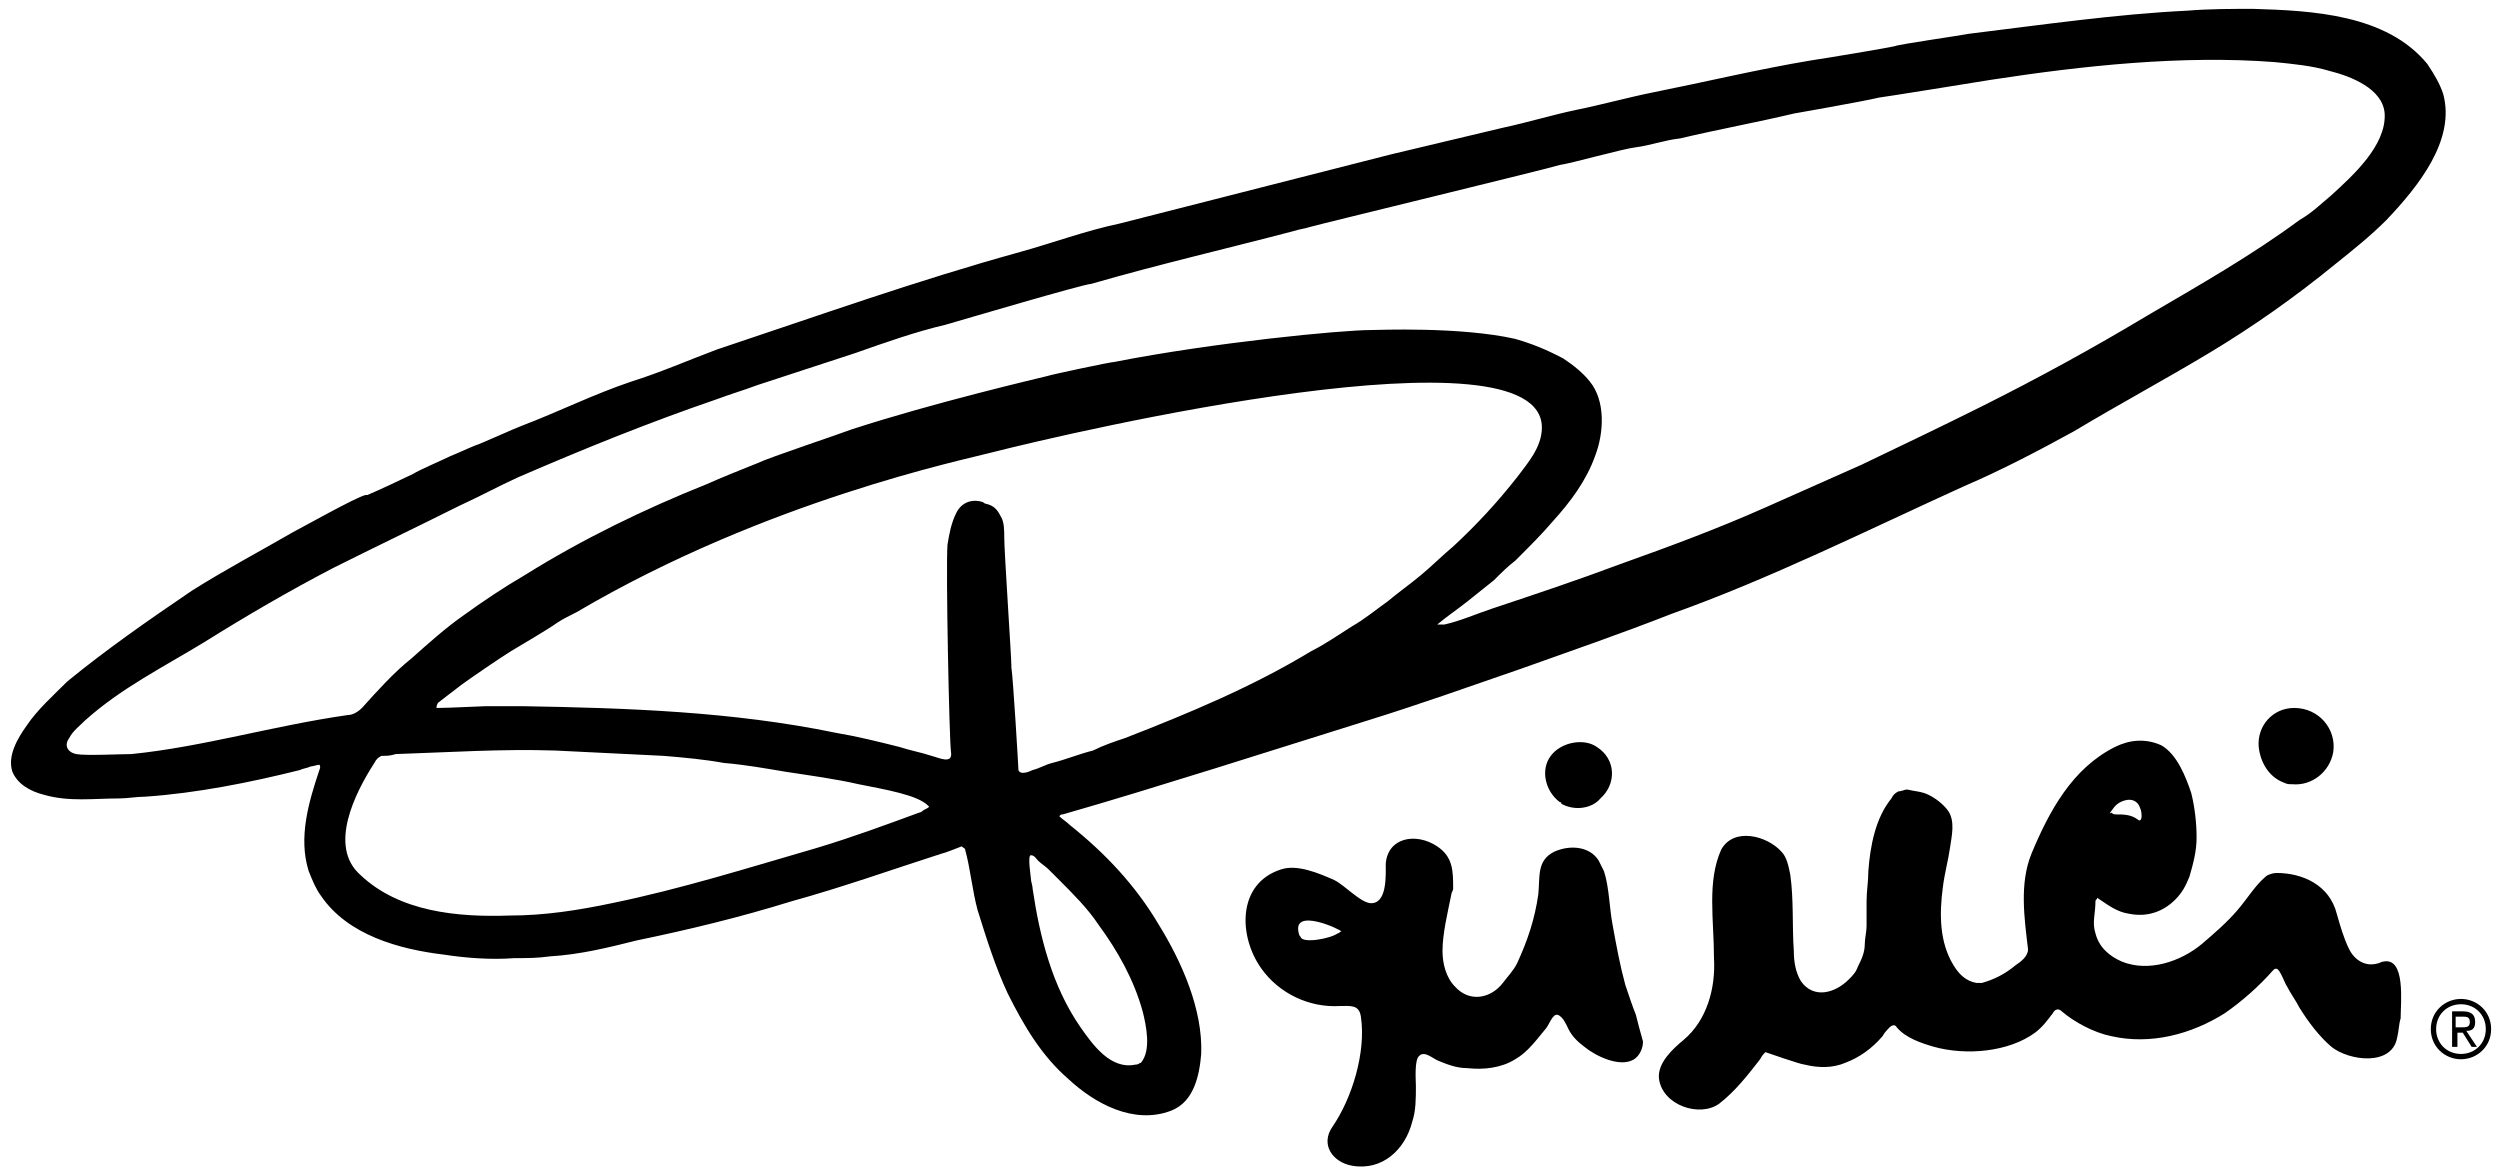 <?xml version="1.0" encoding="utf-8"?>
<!-- Generator: Adobe Illustrator 21.1.0, SVG Export Plug-In . SVG Version: 6.00 Build 0)  -->
<!DOCTYPE svg PUBLIC "-//W3C//DTD SVG 1.1//EN" "http://www.w3.org/Graphics/SVG/1.1/DTD/svg11.dtd">
<svg version="1.1" id="Layer_1" xmlns="http://www.w3.org/2000/svg" xmlns:xlink="http://www.w3.org/1999/xlink" x="0px" y="0px"
	 width="140.9px" height="66px" viewBox="0 0 140.9 66" style="enable-background:new 0 0 140.9 66;" xml:space="preserve">
<style type="text/css">
	.st0{fill:none;}
</style>
<g>
	<g>
		<g>
			<g>
				<path d="M134.3,54.2c-0.1,0-0.2,0.1-0.3,0.1c-0.7,0.2-1.3-0.2-1.6-0.8c-0.3-0.6-0.5-1.3-0.7-2c-0.4-1.6-1.9-2.3-3.4-2.3
					c-0.2,0-0.5,0.1-0.6,0.2c-0.6,0.5-1,1.2-1.6,1.9c-0.6,0.7-1.3,1.3-2,1.9c-1.2,1-3,1.6-4.5,1c-0.7-0.3-1.3-0.8-1.5-1.6
					c-0.2-0.6,0-1.1,0-1.8c0-0.1,0.1-0.1,0.1-0.2c0.6,0.4,1.1,0.8,1.8,0.9c1,0.2,1.9-0.1,2.6-0.8c0.4-0.4,0.6-0.8,0.8-1.3
					c0.2-0.7,0.4-1.4,0.4-2.2c0-0.8-0.1-1.7-0.3-2.5c-0.3-0.9-0.8-2.2-1.7-2.7c-0.9-0.4-1.8-0.3-2.6,0.1c-2.4,1.2-3.7,3.6-4.7,6
					c-0.7,1.7-0.4,3.7-0.2,5.4c0,0.4-0.4,0.7-0.7,0.9c-0.6,0.5-1.2,0.8-1.9,1c-0.1,0-0.2,0-0.3,0c-0.6-0.1-1-0.5-1.3-1
					c-0.8-1.3-0.8-2.9-0.6-4.4c0.1-0.8,0.3-1.5,0.4-2.2c0.1-0.7,0.3-1.5-0.1-2.1c-0.3-0.4-0.7-0.7-1.1-0.9c-0.4-0.2-0.8-0.2-1.2-0.3
					c-0.2,0-0.3,0.1-0.5,0.1c-0.2,0.1-0.3,0.2-0.4,0.4c-0.9,1.1-1.2,2.7-1.3,4.1c0,0.6-0.1,1.1-0.1,1.7c0,0.3,0,0.6,0,1
					c0,0.1,0,0.2,0,0.4c0,0.3-0.1,0.7-0.1,1c0,0.5-0.2,0.9-0.4,1.3c-0.1,0.3-0.3,0.5-0.5,0.7c-0.8,0.8-2,1.1-2.7,0.1
					c-0.3-0.5-0.4-1.1-0.4-1.7c-0.1-1.4,0-2.9-0.2-4.3c-0.1-0.5-0.2-1-0.5-1.3c-0.8-0.9-2.7-1.4-3.4-0.1c-0.4,0.9-0.5,1.9-0.5,2.9
					c0,1.1,0.1,2.1,0.1,3.2c0.1,1.7-0.4,3.5-1.7,4.6c-0.6,0.5-1.5,1.3-1.4,2.2c0.2,1.5,2.3,2.2,3.4,1.4c0.9-0.7,1.6-1.6,2.3-2.5
					c0.1-0.2,0.2-0.3,0.3-0.4c0,0,2,0.7,2.2,0.7c0.8,0.2,1.6,0.2,2.3-0.1c0.8-0.3,1.5-0.8,2.1-1.5c0.1-0.2,0.3-0.4,0.4-0.5
					c0.1-0.1,0.3-0.2,0.4,0c0.5,0.6,1.4,0.9,2.1,1.1c1.8,0.5,4.2,0.3,5.7-0.8c0.4-0.3,0.7-0.7,1-1.1c0.1-0.2,0.3-0.3,0.5-0.1
					c0.7,0.6,1.8,1.2,2.8,1.4c2.2,0.5,4.5-0.1,6.4-1.3c1-0.7,1.9-1.5,2.7-2.4c0.1-0.1,0.1-0.1,0.2-0.1c0.2,0,0.5,0.9,0.6,1
					c0.2,0.4,0.5,0.8,0.7,1.2c0.5,0.8,1.1,1.6,1.8,2.2c1,0.8,3.4,1.1,3.7-0.5c0.1-0.4,0.1-0.8,0.2-1.1
					C135.3,56.5,135.6,53.9,134.3,54.2z M119,45.7c0.2-0.3,0.4-0.5,0.8-0.6c0.4-0.1,0.7,0.1,0.8,0.4c0.1,0.2,0.1,0.4,0.1,0.5
					c0,0.2-0.1,0.3-0.2,0.2c0,0,0,0,0,0c-0.4-0.3-0.8-0.3-1.3-0.3c-0.1,0-0.2-0.1-0.2-0.1C118.9,45.9,118.9,45.8,119,45.7z
					 M92.2,57.2c-0.2-0.5-0.4-1.1-0.6-1.7c-0.3-1.1-0.5-2.2-0.7-3.3c-0.2-1-0.2-2.2-0.5-3.1c-0.1-0.2-0.2-0.4-0.3-0.6
					c-0.5-0.8-1.6-0.9-2.5-0.5c-1,0.5-0.8,1.4-0.9,2.4c-0.2,1.4-0.6,2.6-1.2,3.9c-0.2,0.4-0.5,0.7-0.8,1.1c-0.7,0.9-1.9,1.1-2.7,0.2
					c-0.5-0.5-0.7-1.3-0.7-2c0-1,0.3-2.2,0.5-3.2c0-0.1,0.1-0.2,0.1-0.3c0-1,0-1.8-0.9-2.4c-1.2-0.8-2.8-0.5-2.9,1
					c0,0.6,0.1,2.3-0.9,2.2c-0.6-0.1-1.4-1-2-1.3c-0.9-0.4-2.1-0.9-3-0.6c-2.5,0.8-2.4,3.8-1.1,5.6c1,1.4,2.7,2.2,4.4,2.1
					c0.6,0,1.1-0.1,1.2,0.6c0.3,2-0.5,4.6-1.6,6.2c-0.7,1,0,2,1.1,2.2c1.7,0.3,3-0.9,3.4-2.5c0.2-0.6,0.2-1.3,0.2-2
					c0-0.3-0.1-1.5,0.2-1.7c0.3-0.3,0.8,0.2,1.1,0.3c0.5,0.2,1,0.4,1.6,0.4c0.9,0.1,1.9,0,2.7-0.5c0.7-0.4,1.2-1.1,1.7-1.7
					c0.2-0.2,0.4-0.9,0.7-0.8c0.3,0.1,0.5,0.6,0.6,0.8c0.2,0.4,0.5,0.7,0.9,1c0.6,0.5,2,1.2,2.8,0.7c0.3-0.2,0.5-0.6,0.5-1
					C92.4,58,92.3,57.6,92.2,57.2z M75.4,52.6c-0.4,0.3-2,0.6-2.1,0.2c-0.1-0.1-0.1-0.2-0.1-0.2c-0.4-1.5,2.4-0.2,2.4-0.1
					C75.5,52.5,75.5,52.6,75.4,52.6z M129.3,39.9c-1.2,0-2.1,1-2,2.2c0.1,0.9,0.6,1.7,1.4,2c0.2,0.1,0.3,0.1,0.5,0.1
					c1.1,0.1,2.1-0.7,2.3-1.8C131.7,41.1,130.7,39.9,129.3,39.9z M87.4,42.6c-0.6,0.8-0.3,2,0.5,2.6c0,0,0.1,0,0.1,0.1
					c0.7,0.4,1.7,0.3,2.2-0.3c0.9-0.8,0.9-2.2-0.2-2.9C89.3,41.6,88,41.8,87.4,42.6z M68.5,43.3c2.9-0.9,5.7-1.8,8.6-2.7
					c2.9-0.9,5.7-1.9,8.6-2.9c2.8-1,5.7-2,8.5-3.1c5.6-2,11-4.7,16.5-7.2c2.1-0.9,4.2-2,6.2-3.1c2.5-1.5,5.1-2.9,7.6-4.4
					c2.5-1.5,4.9-3.2,7.1-5c1-0.8,2-1.6,2.9-2.5c1.8-1.9,3.9-4.5,3.2-7.1c-0.2-0.6-0.5-1.1-0.9-1.7c-2.3-2.8-6.5-3-9.8-3.1
					c-1.2,0-2.5,0-3.7,0.1c-4.1,0.2-8.2,0.8-12.3,1.3c-0.5,0.1-4,0.6-4.2,0.7c-0.4,0.1-4,0.7-4.7,0.8c-3,0.5-5.9,1.2-8.9,1.8
					c-1.5,0.3-2.9,0.7-4.4,1c-1.4,0.3-2.7,0.7-4.1,1c-2.1,0.5-4.2,1-6.3,1.5c-5.1,1.3-10.2,2.6-15.3,3.9c-1.9,0.4-3.8,1.1-5.6,1.6
					c-5.8,1.6-11.4,3.6-17.1,5.5c-1.6,0.6-3.2,1.3-4.8,1.8c-2.1,0.7-4.1,1.7-6.2,2.5c-0.3,0.1-2.5,1.1-2.6,1.1
					c-0.5,0.2-0.9,0.4-1.4,0.6c-0.4,0.2-1.8,0.8-2.1,1c-0.4,0.2-2.1,1-2.6,1.2c0,0-0.1,0-0.1,0c-0.5,0.1-3.7,1.9-4.1,2.1
					c-1.9,1.1-3.8,2.1-5.7,3.3C8.3,35,6,36.6,3.8,38.4C3,39.2,2.1,40,1.5,40.9c-0.5,0.7-1.1,1.7-0.8,2.6c0.3,0.7,1,1.1,1.8,1.3
					c1.4,0.4,2.8,0.2,4.2,0.2c0.5,0,1-0.1,1.5-0.1c2.9-0.2,5.9-0.8,8.7-1.5c0.2-0.1,0.4-0.1,0.6-0.2c0.1,0,0.4-0.1,0.5-0.1
					c0.1,0.1,0,0.3,0,0.3c-0.6,1.8-1.2,3.8-0.6,5.7c0.2,0.5,0.4,1,0.7,1.4c1.5,2.2,4.4,3,6.9,3.3c1.3,0.2,2.7,0.3,4,0.2
					c0.7,0,1.3,0,2-0.1c1.7-0.1,3.3-0.5,4.9-0.9c2.9-0.6,5.8-1.3,8.7-2.2c2.9-0.8,5.7-1.8,8.5-2.7c0.1,0,1.1-0.4,1.1-0.4
					c0.1,0.1,0.2,0.1,0.2,0.2c0.3,1.1,0.4,2.3,0.7,3.4c0.5,1.6,1,3.2,1.7,4.7c0.9,1.8,1.9,3.5,3.4,4.8c1.5,1.4,3.7,2.6,5.8,1.8
					c1.3-0.5,1.6-2,1.7-3.2c0.1-2.5-1.1-5.2-2.4-7.3c-1.3-2.2-3-4-5-5.6c-0.2-0.2-0.4-0.3-0.6-0.5c0.1-0.1,0.1-0.1,0.2-0.1
					C62.7,45.1,65.6,44.2,68.5,43.3z M7.4,42.5c-0.6,0-2.6,0.1-3.1,0c-0.5-0.1-0.7-0.5-0.4-0.9c0.2-0.4,0.6-0.7,0.9-1
					c2-1.8,4.4-3,6.7-4.4c2.4-1.5,4.8-2.9,7.3-4.2c2.4-1.2,4.7-2.3,7.1-3.5c1.1-0.5,2.2-1.1,3.3-1.6c3.7-1.6,7.4-3.1,11.2-4.4
					c0.8-0.3,1.5-0.5,2.3-0.8c1.8-0.6,3.7-1.2,5.5-1.8c1.7-0.6,3.4-1.2,5.1-1.6c0.7-0.2,7.8-2.3,8.2-2.3c3.8-1.1,7.7-2,11.5-3
					c0.3-0.1,0.5-0.1,0.8-0.2c0.7-0.2,13.5-3.3,14.1-3.5c0.7-0.1,3.5-0.9,4.3-1c0.8-0.1,1.6-0.4,2.5-0.5c2.1-0.5,4.3-0.9,6.4-1.4
					c0,0,4-0.7,4.8-0.9c0.1,0,5.7-0.9,6.3-1c5.2-0.8,10.8-1.4,16-1c1,0.1,2.1,0.2,3.1,0.5c1.2,0.3,3,1,3.1,2.4
					c0.1,1.8-1.8,3.5-3,4.6c-0.6,0.5-1.1,1-1.8,1.4c-2.7,2-5.7,3.7-8.6,5.4c-3,1.8-6.1,3.5-9.3,5.1c-2.2,1.1-4.5,2.2-6.8,3.3
					c-1.8,0.8-3.6,1.6-5.4,2.4c-2.7,1.2-5.4,2.2-8.2,3.2c-2.4,0.9-4.8,1.7-7.2,2.5c-0.9,0.3-1.8,0.7-2.7,0.9c-0.1,0-0.2,0-0.4,0
					c0.6-0.5,1.2-0.9,1.7-1.3c0.5-0.4,1-0.8,1.5-1.2c0.4-0.4,0.8-0.8,1.2-1.1c0.1-0.1,0.2-0.2,0.3-0.3c0.6-0.6,1.2-1.2,1.8-1.9
					c1-1.1,1.9-2.3,2.4-3.7c0.5-1.3,0.6-3.1-0.3-4.2c-0.4-0.5-0.9-0.9-1.5-1.3c-0.4-0.2-1.3-0.7-2.7-1.1c-3.1-0.7-7.8-0.5-8.1-0.5
					c-1.7,0-8.9,0.7-14.5,1.8c-0.2,0-3.5,0.7-3.8,0.8c-0.4,0.1-6.4,1.5-11,3c-0.5,0.2-4.7,1.6-5.3,1.9c-1,0.4-2,0.8-2.9,1.2
					c-3.5,1.4-7,3.1-10.2,5.1c-1.2,0.7-2.4,1.5-3.5,2.3c-1,0.7-2,1.6-2.9,2.4c-1,0.8-1.9,1.8-2.8,2.8c-0.2,0.2-0.5,0.4-0.8,0.4
					C15.4,40.9,11.4,42.1,7.4,42.5z M52,45.7C52,45.7,52,45.7,52,45.7c-0.1,0.1-0.2,0.1-0.2,0.1c-1.9,0.7-3.8,1.4-5.8,2
					c-3.8,1.1-7.6,2.3-11.5,3.1c-1.9,0.4-3.8,0.7-5.8,0.7c-2.9,0.1-6.2-0.2-8.4-2.3c-1.8-1.6-0.3-4.6,0.8-6.3
					c0.1-0.2,0.2-0.3,0.4-0.4c0.3,0,0.5,0,0.8-0.1c3-0.1,6-0.3,9-0.2c2,0.1,4.1,0.2,6.1,0.3c1.2,0.1,2.3,0.2,3.4,0.4
					c1.2,0.1,2.3,0.3,3.5,0.5c1.3,0.2,2.8,0.4,4.1,0.7c1.5,0.3,3.3,0.6,3.9,1.2C52.5,45.5,52.1,45.6,52,45.7z M61.9,52.1
					c1.1,1.5,2,3.1,2.5,4.9c0.2,0.8,0.5,2.2-0.1,2.9C64.2,59.9,64.2,60,64,60c-1.4,0.3-2.4-1.1-3.1-2.1c-1.6-2.3-2.3-5.1-2.7-7.8
					c0-0.2-0.1-0.4-0.1-0.6c0-0.1-0.2-1.3,0-1.3c0.2,0,0.3,0.2,0.4,0.3c0.2,0.2,0.4,0.3,0.6,0.5c0.2,0.2,0.4,0.4,0.6,0.6
					C60.5,50.4,61.3,51.2,61.9,52.1z M59.3,43c-0.4,0.1-0.7,0.3-1.1,0.4c-0.2,0.1-0.7,0.3-0.8,0c0-0.1-0.3-5.2-0.4-5.8
					c0,0,0,0,0-0.1c0-0.5-0.4-6.4-0.4-7.2c0-0.4,0-0.9-0.2-1.2c-0.2-0.4-0.4-0.6-0.8-0.7c-0.1,0-0.2-0.1-0.2-0.1
					c-0.6-0.2-1.2,0-1.5,0.6c-0.3,0.6-0.4,1.2-0.5,1.8c-0.1,1.3,0.1,11.1,0.2,11.7c0.1,0.7-0.7,0.3-1.1,0.2
					c-0.6-0.2-1.2-0.3-1.8-0.5c-1.2-0.3-2.4-0.6-3.6-0.8c-5.8-1.2-11.8-1.4-17.7-1.5c-0.4,0-0.7,0-1.1,0c-0.3,0-0.6,0-0.9,0
					c-0.2,0-2.1,0.1-2.7,0.1c0,0-0.1,0-0.1,0c0-0.2,0.1-0.3,0.1-0.3c0.4-0.3,0.9-0.7,1.3-1c0.4-0.3,2.3-1.6,2.8-1.9
					c0.5-0.3,2.2-1.3,2.6-1.6c0.3-0.2,0.7-0.4,1.1-0.6c10.7-6.3,21.9-8.6,23.4-9c4.7-1.2,31-7.3,31-1.4c0,1.1-0.8,2-1.4,2.8
					c-1.1,1.4-2.3,2.7-3.6,3.9c-0.6,0.5-1.2,1.1-1.8,1.6c-0.6,0.5-1.3,1-1.9,1.5c-0.7,0.5-1.3,1-2,1.4c-0.8,0.5-1.5,1-2.3,1.4
					c-3.3,2-6.9,3.5-10.5,4.9c-0.6,0.2-1.2,0.4-1.8,0.7C60.8,42.5,60.1,42.8,59.3,43z"/>
			</g>
		</g>
	</g>
	<g>
		<path d="M138.7,56.3c0.9,0,1.7,0.7,1.7,1.7c0,1-0.8,1.7-1.7,1.7c-0.9,0-1.7-0.7-1.7-1.7C137,57,137.8,56.3,138.7,56.3z
			 M138.7,59.4c0.8,0,1.4-0.6,1.4-1.4c0-0.8-0.6-1.4-1.4-1.4c-0.8,0-1.4,0.6-1.4,1.4C137.3,58.8,137.9,59.4,138.7,59.4z M138.1,57
			h0.7c0.5,0,0.7,0.2,0.7,0.6c0,0.4-0.2,0.5-0.5,0.5l0.6,0.9h-0.3l-0.5-0.8h-0.3V59h-0.3V57z M138.4,57.9h0.3c0.3,0,0.5,0,0.5-0.3
			c0-0.3-0.2-0.3-0.4-0.3h-0.4V57.9z"/>
	</g>
</g>
</svg>
